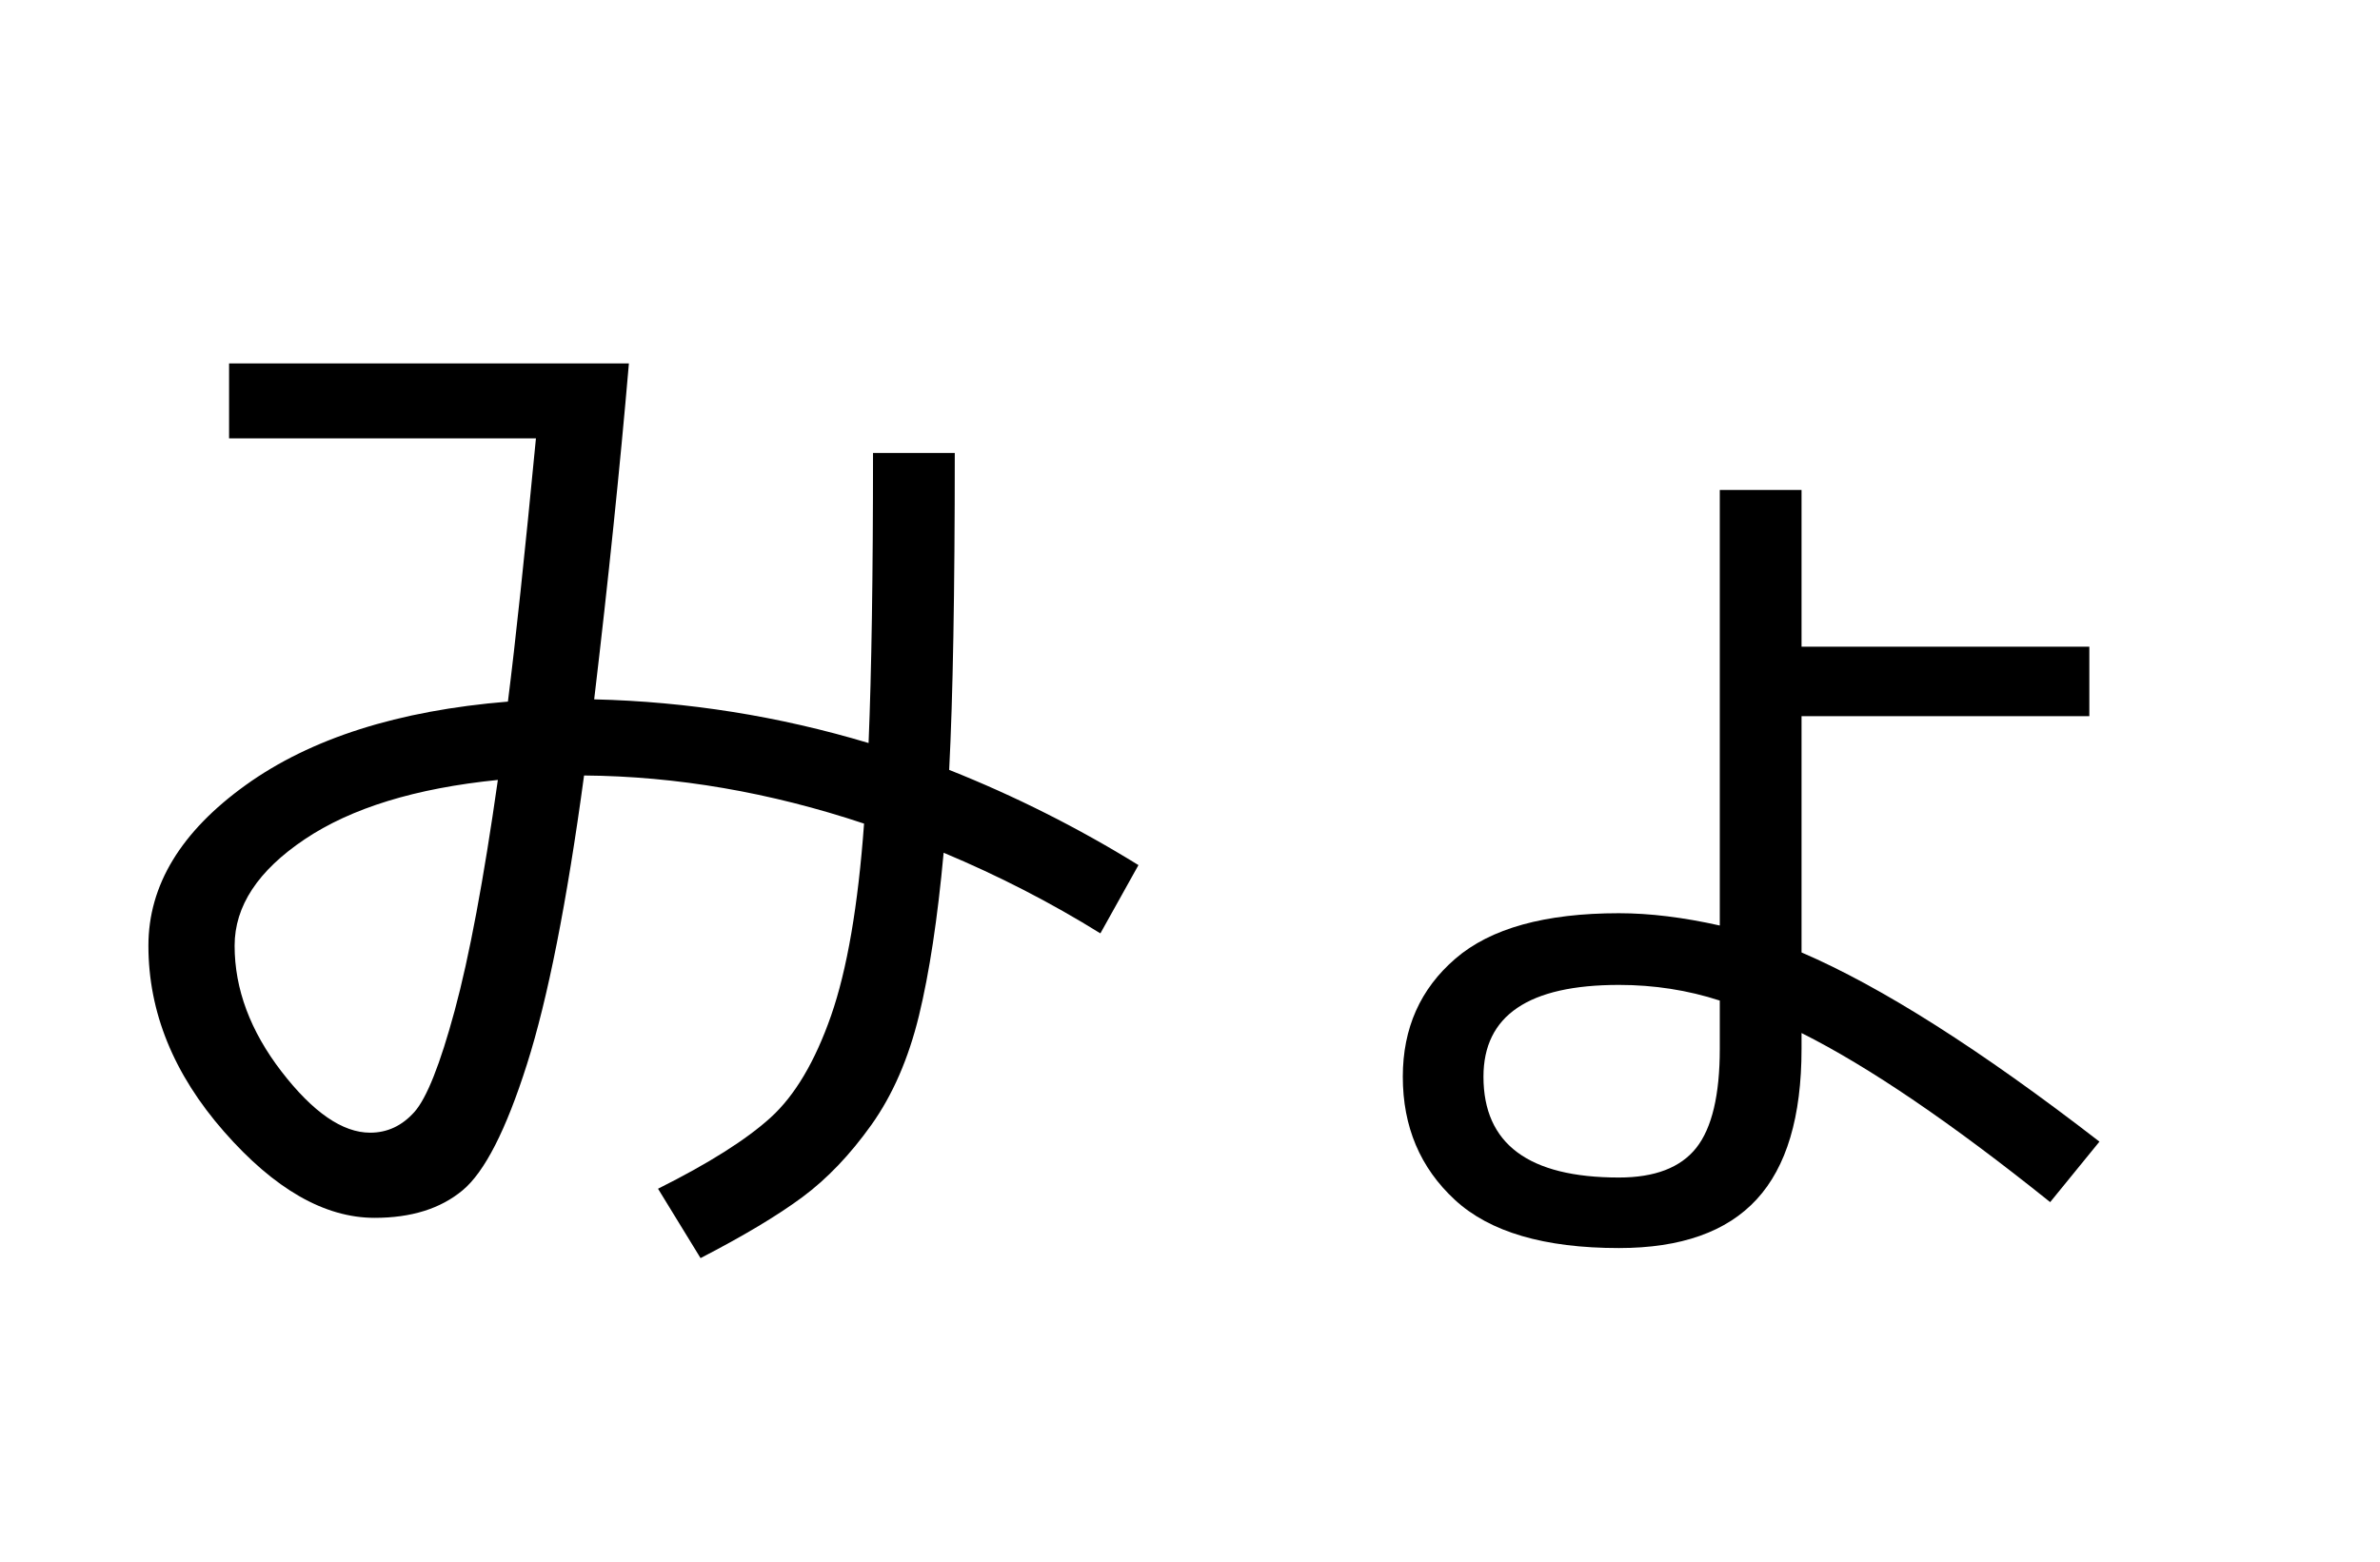 <?xml version="1.0" encoding="UTF-8"?>
<svg xmlns="http://www.w3.org/2000/svg" xmlns:xlink="http://www.w3.org/1999/xlink" width="544pt" height="357pt" viewBox="0 0 544 357" version="1.1">
<defs>
<g>
<symbol overflow="visible" id="glyph0-0">
<path style="stroke:none;" d="M 8.453 0 L 8.453 -170.5 L 93.703 -170.5 L 93.703 0 Z M 16.891 -8.453 L 85.25 -8.453 L 85.25 -162.047 L 16.891 -162.047 Z M 16.891 -8.453 "/>
</symbol>
<symbol overflow="visible" id="glyph0-1">
<path style="stroke:none;" d="M 36.359 -188.922 L 127.75 -188.922 C 125.695 -165.035 123.051 -139.438 119.812 -112.125 C 141.145 -111.613 162.051 -108.285 182.531 -102.141 C 183.207 -118.359 183.547 -140.461 183.547 -168.453 L 202.234 -168.453 C 202.234 -136.535 201.805 -112.383 200.953 -96 C 215.973 -90.031 230.395 -82.773 244.219 -74.234 L 235.516 -58.625 C 224.254 -65.625 212.312 -71.77 199.688 -77.062 C 198.312 -62.039 196.43 -49.625 194.047 -39.812 C 191.66 -30 188.035 -21.676 183.172 -14.844 C 178.305 -8.02 173.055 -2.52 167.422 1.656 C 161.785 5.844 154.02 10.492 144.125 15.609 L 134.406 -0.25 C 146.008 -6.051 154.582 -11.469 160.125 -16.5 C 165.676 -21.539 170.285 -29.305 173.953 -39.797 C 177.617 -50.297 180.133 -64.938 181.5 -83.719 C 160 -90.883 138.664 -94.551 117.5 -94.719 C 113.57 -65.707 109.219 -43.691 104.438 -28.672 C 99.664 -13.648 94.758 -4.051 89.719 0.125 C 84.688 4.312 77.988 6.406 69.625 6.406 C 58.195 6.406 46.723 -0.164 35.203 -13.312 C 23.68 -26.457 17.922 -40.625 17.922 -55.812 C 17.922 -69.633 25.344 -81.879 40.188 -92.547 C 55.039 -103.211 75.008 -109.566 100.094 -111.609 C 101.801 -125.098 103.938 -145.156 106.5 -171.781 L 36.359 -171.781 Z M 97.797 -93.703 C 79.016 -91.816 64.289 -87.289 53.625 -80.125 C 42.957 -72.957 37.625 -64.852 37.625 -55.812 C 37.625 -45.906 41.207 -36.301 48.375 -27 C 55.551 -17.707 62.297 -13.062 68.609 -13.062 C 72.535 -13.062 75.906 -14.641 78.719 -17.797 C 81.531 -20.953 84.598 -28.672 87.922 -40.953 C 91.254 -53.242 94.547 -70.828 97.797 -93.703 Z M 97.797 -93.703 "/>
</symbol>
<symbol overflow="visible" id="glyph0-2">
<path style="stroke:none;" d="M 205.562 -124.156 L 205.562 -108.281 L 139.781 -108.281 L 139.781 -54.266 C 158.039 -46.422 180.738 -32.004 207.875 -11.016 L 196.609 2.812 C 174.078 -15.27 155.133 -28.156 139.781 -35.844 L 139.781 -32.25 C 139.781 -16.719 136.363 -5.242 129.531 2.172 C 122.707 9.598 112.211 13.312 98.047 13.312 C 80.984 13.312 68.484 9.641 60.547 2.297 C 52.609 -5.035 48.641 -14.422 48.641 -25.859 C 48.641 -36.953 52.648 -45.953 60.672 -52.859 C 68.691 -59.773 81.148 -63.234 98.047 -63.234 C 105.047 -63.234 112.727 -62.297 121.094 -60.422 L 121.094 -160 L 139.781 -160 L 139.781 -124.156 Z M 121.094 -43.266 C 113.75 -45.648 106.066 -46.844 98.047 -46.844 C 77.398 -46.844 67.078 -39.848 67.078 -25.859 C 67.078 -10.492 77.398 -2.812 98.047 -2.812 C 106.242 -2.812 112.133 -5.07 115.719 -9.594 C 119.301 -14.125 121.094 -21.676 121.094 -32.25 Z M 121.094 -43.266 "/>
</symbol>
</g>
</defs>
<g id="surface1">
<rect x="0" y="0" width="544" height="357" style="fill:rgb(100%,100%,100%);fill-opacity:1;stroke:none;"/>
<g style="fill:rgb(0%,0%,0%);fill-opacity:1;">
  <use xlink:href="#glyph0-1" x="16" y="272"/>
  <use xlink:href="#glyph0-2" x="272" y="272"/>
</g>
</g>
</svg>
